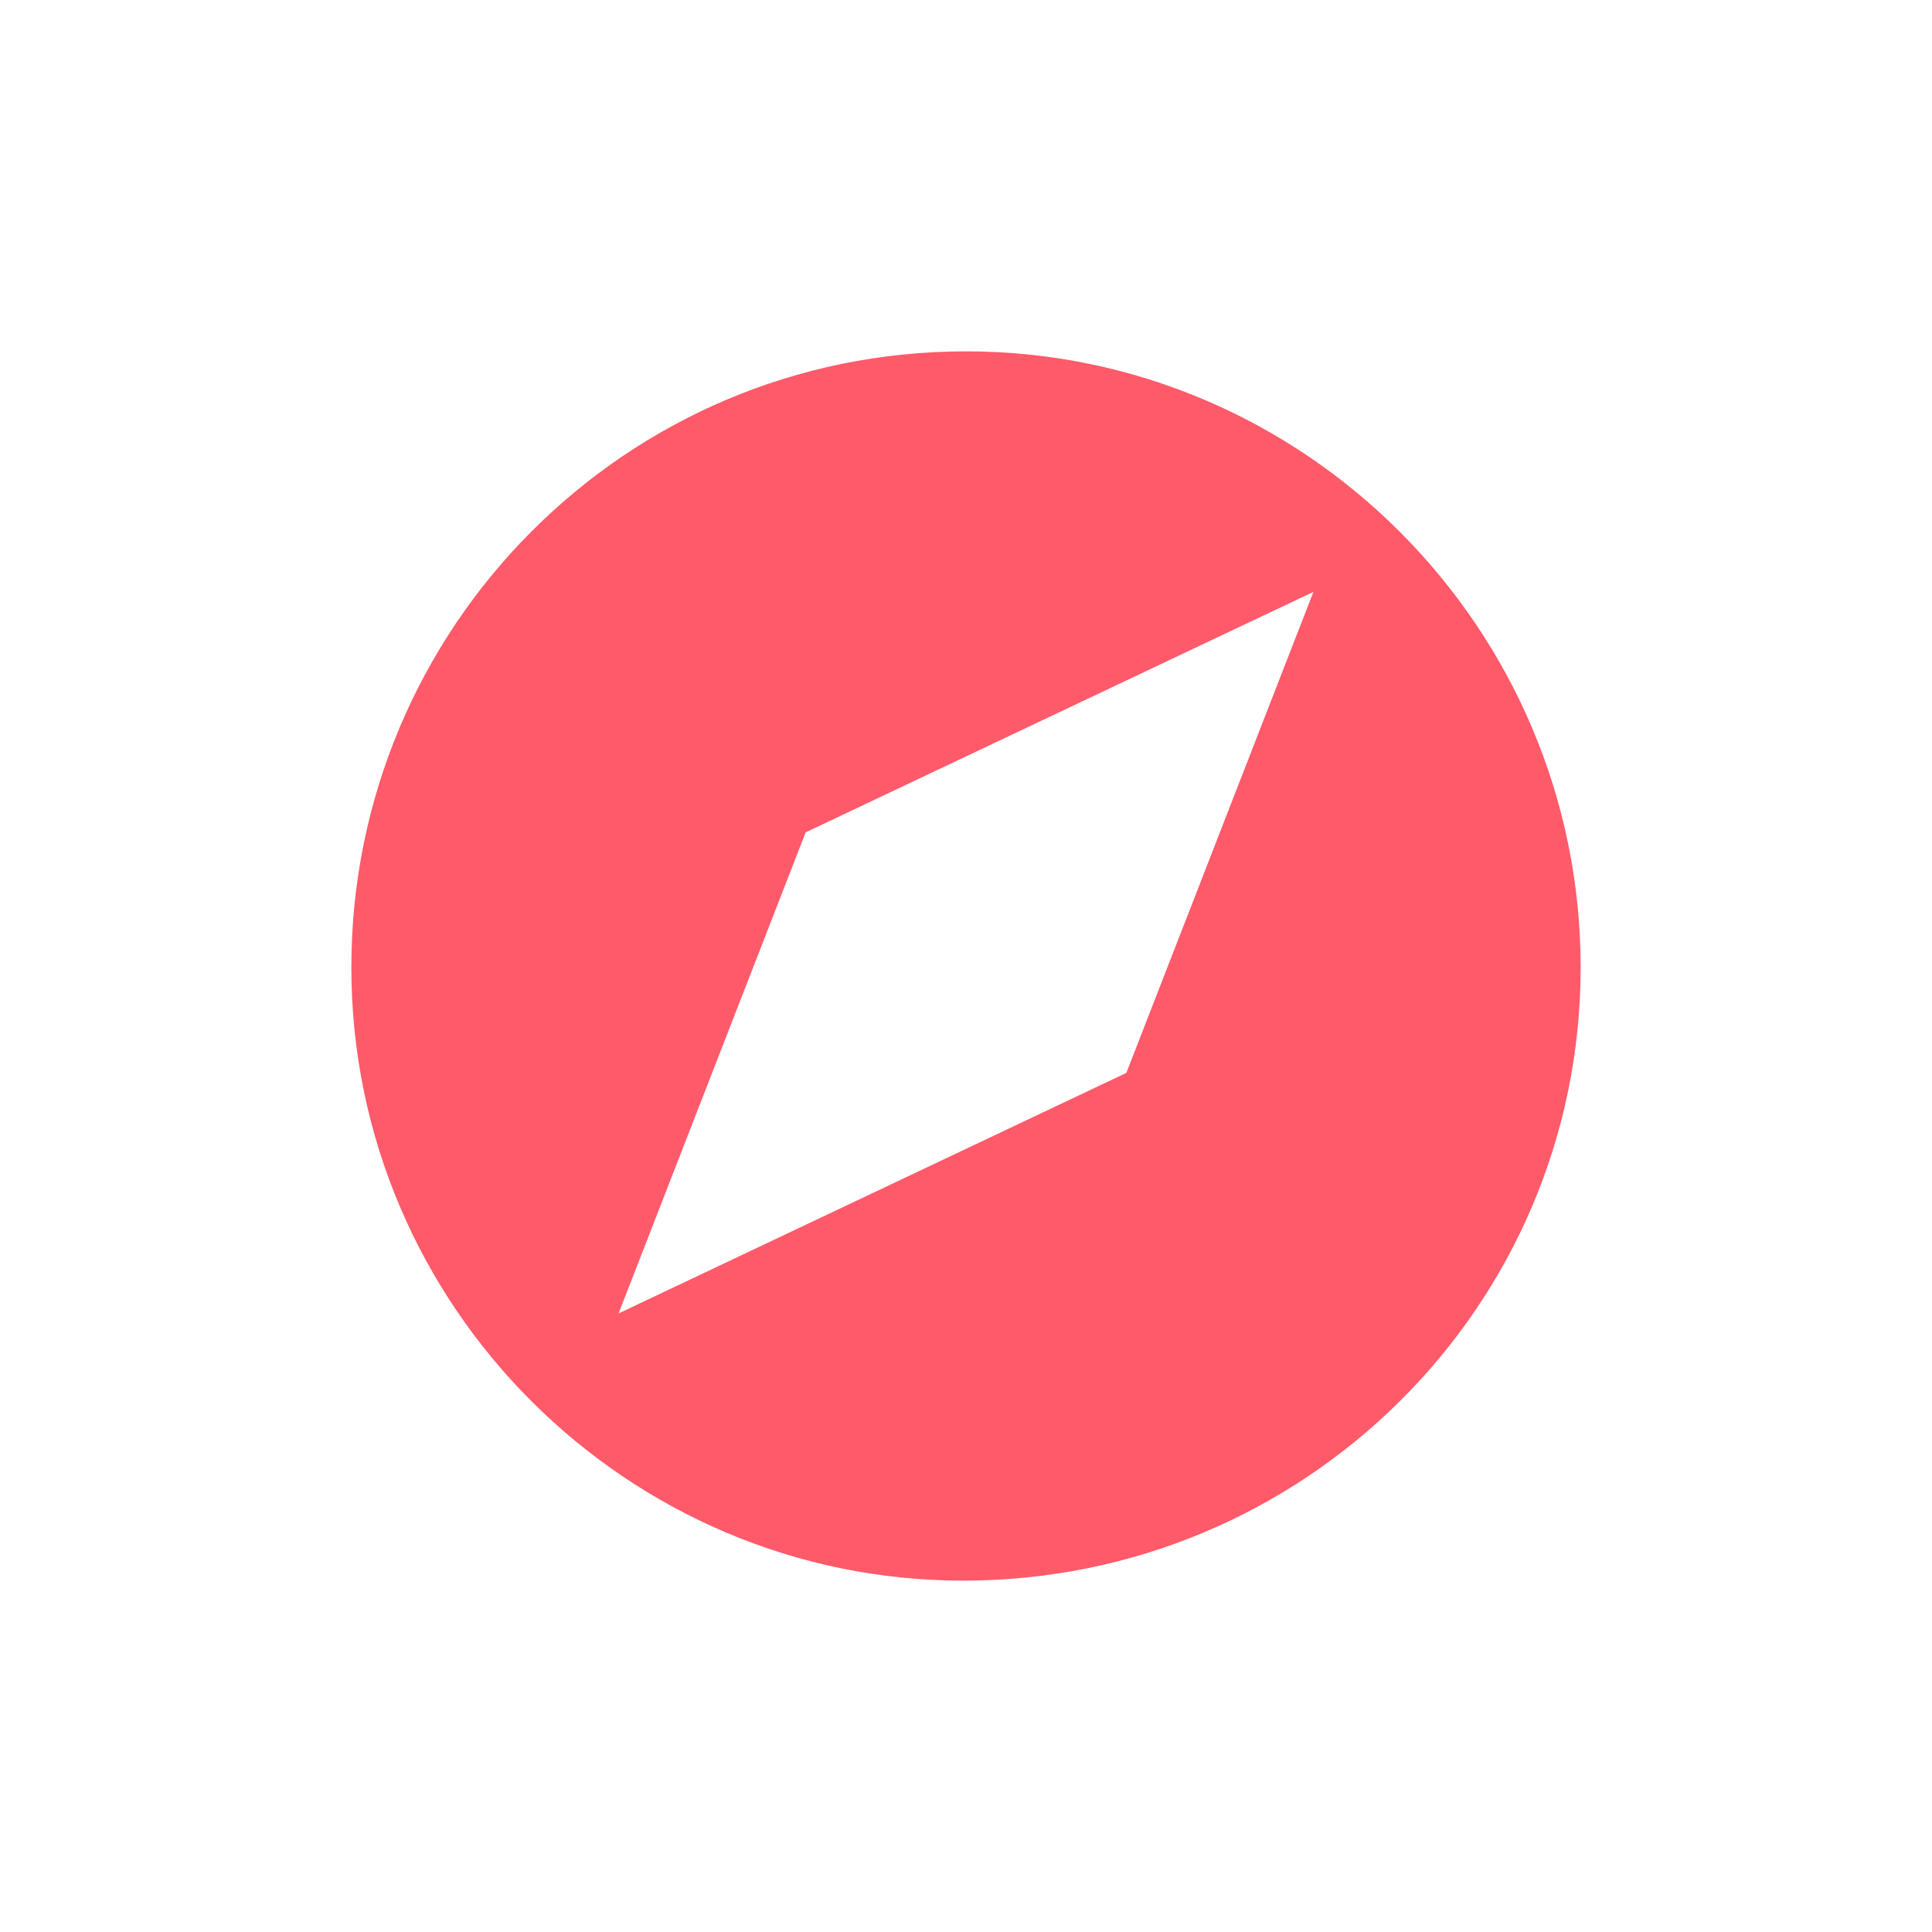<svg width="1024" height="1024" xmlns="http://www.w3.org/2000/svg" class="icon">
 <defs>
  <style type="text/css"/>
 </defs>
 <g>
  <title>background</title>
  <rect x="-1" y="-1" width="1026" height="1026" id="canvas_background" fill="none"/>
 </g>
 <g>
  <title>Layer 1</title>
  <path d="m510.505,837.778c-177.832,0 -324.283,-145.286 -324.283,-325.031c0,-179.744 144.957,-326.524 325.778,-326.524c179.326,0 325.778,146.78 325.778,326.524c-0.001,179.744 -146.451,325.031 -327.273,325.031l0,0l0,0l0,0l0,0zm-83.488,-396.607l-99.157,254.97l269.122,-127.485l99.157,-254.947l-269.122,127.463l0,0z" fill="#FF5A6A" id="svg_1" stroke-width="32"/>
 </g>
</svg>